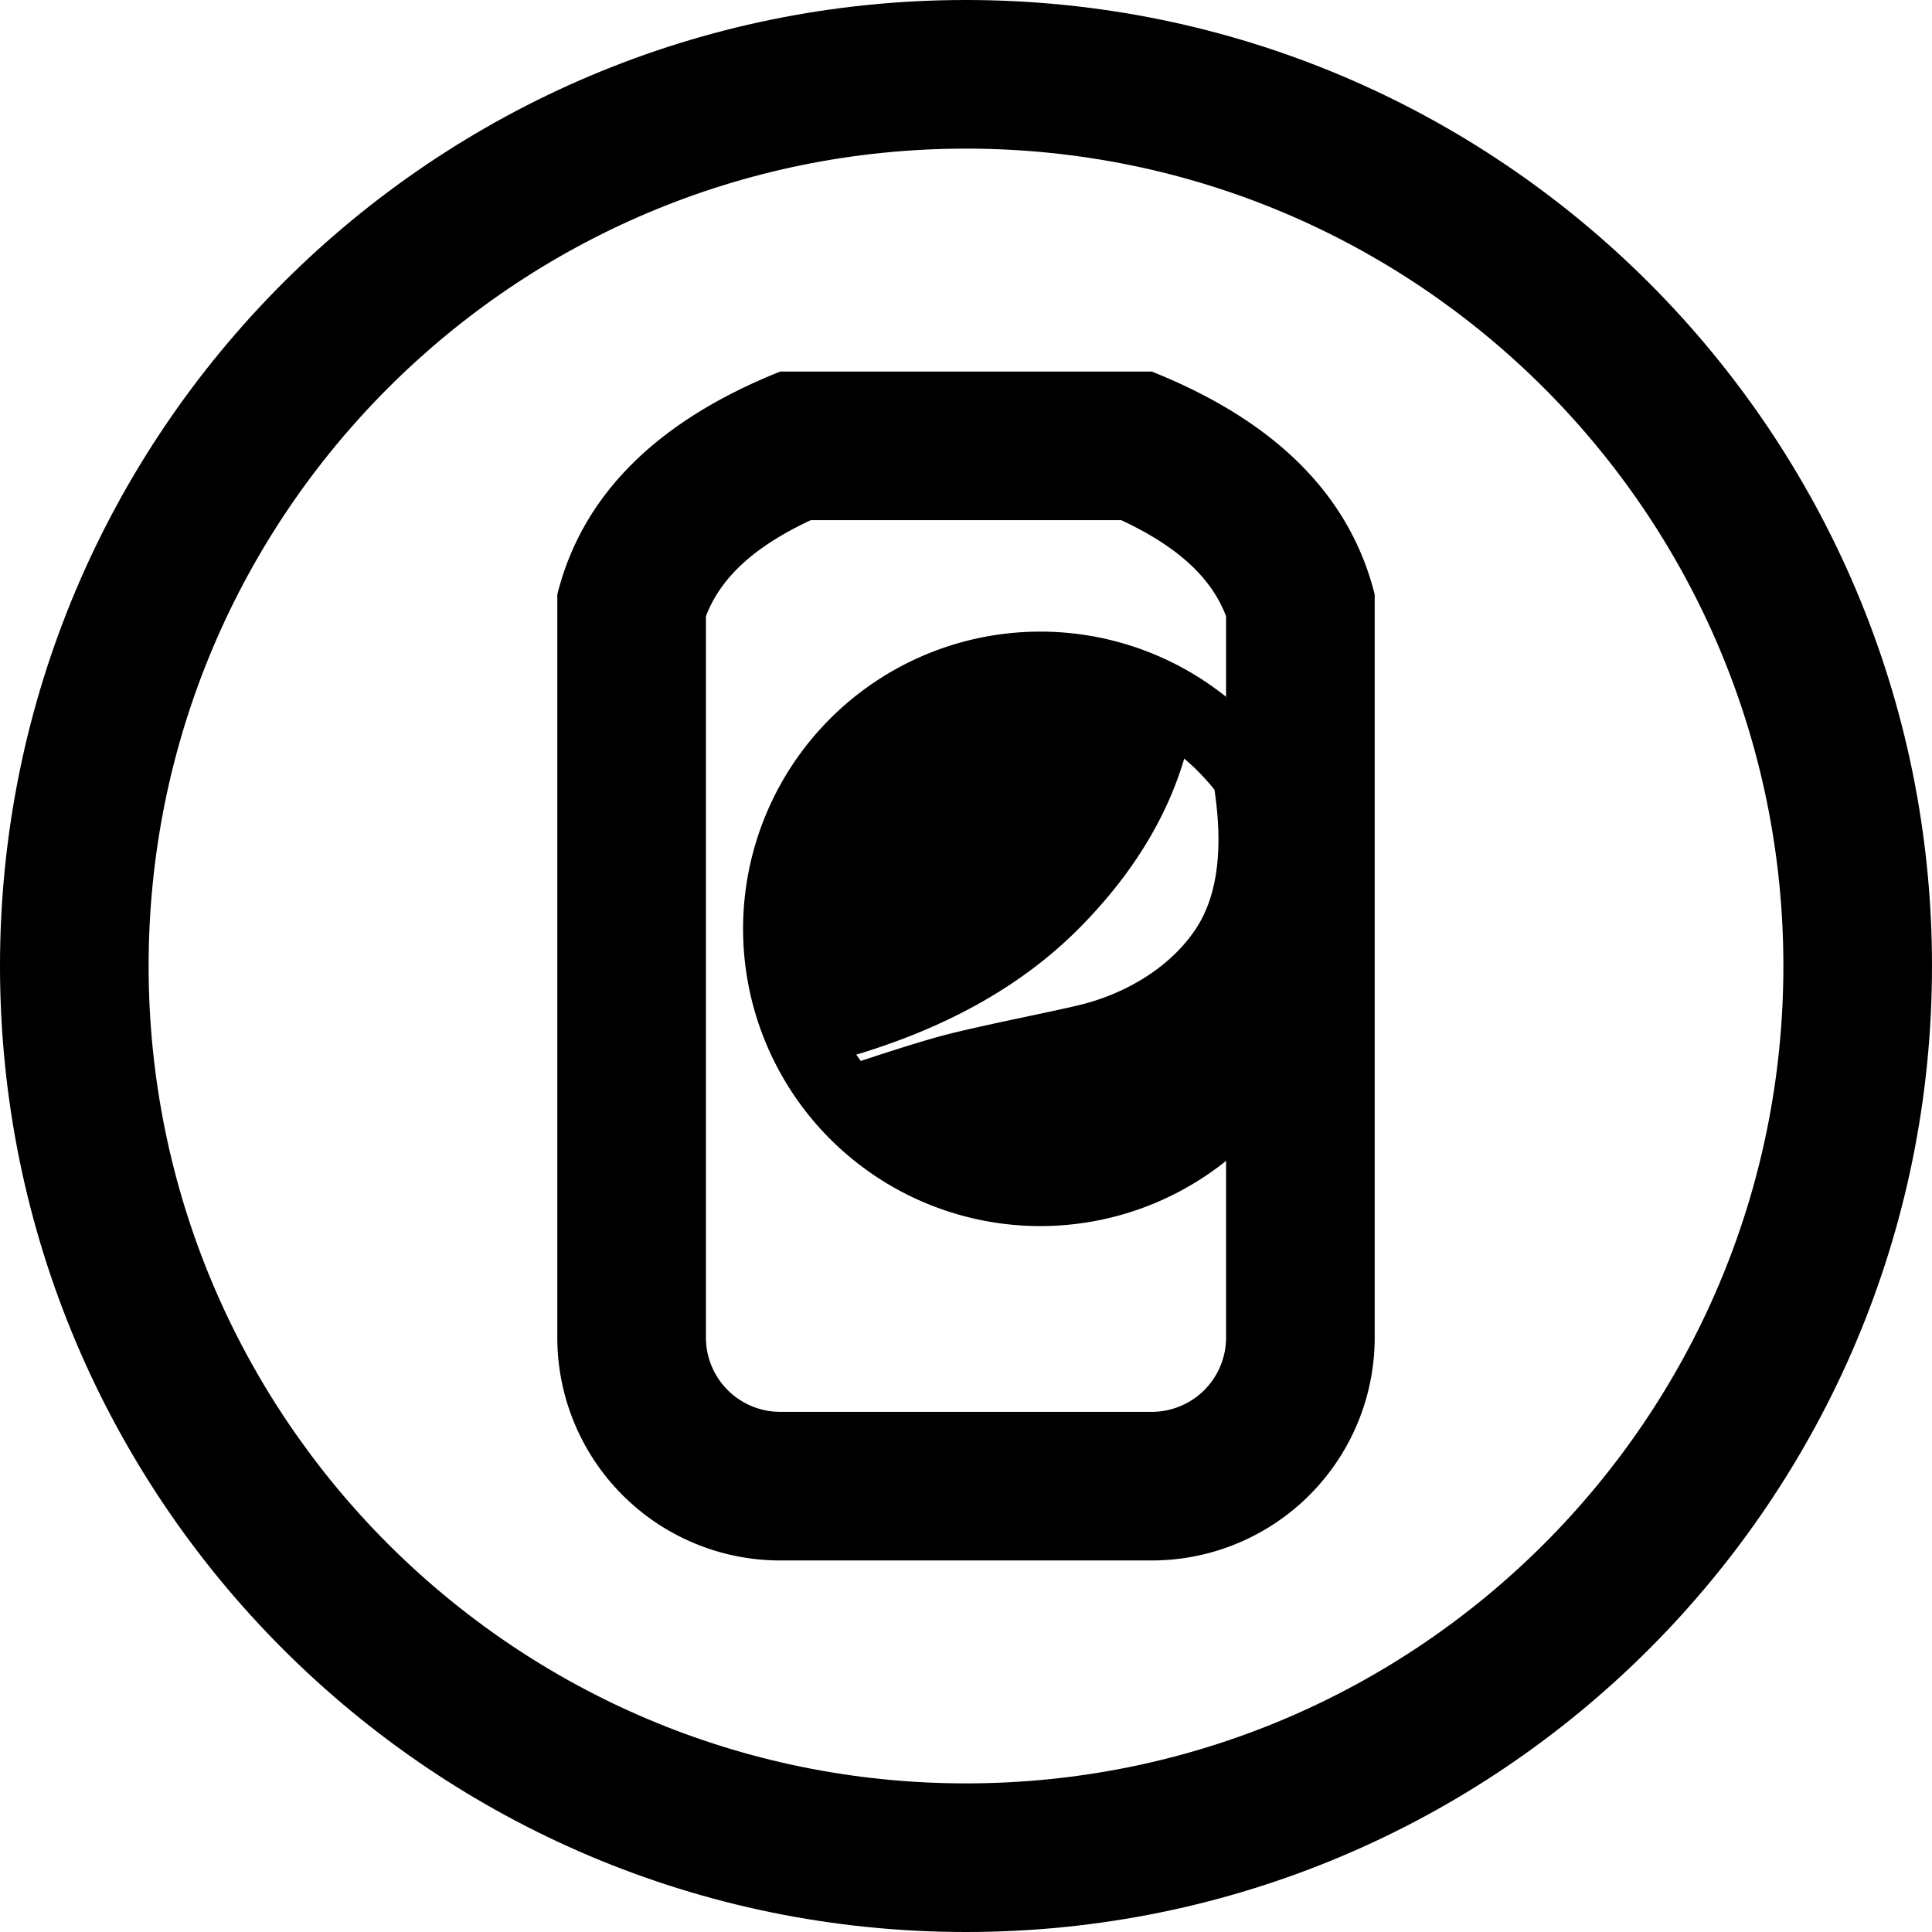 <svg xmlns="http://www.w3.org/2000/svg" xmlns:xlink="http://www.w3.org/1999/xlink" width="26" height="26" viewBox="0 0 26 26"><g fill="currentColor" fill-rule="evenodd" clip-rule="evenodd"><path d="M15.5 5h-5Q8 6 7.5 8v10a3 3 0 0 0 3 3h5a3 3 0 0 0 3-3V8q-.5-2-3-3m-6 13V8.294c.19-.502.624-.926 1.411-1.294h4.178c.787.368 1.221.792 1.411 1.294V18a1 1 0 0 1-1 1h-5a1 1 0 0 1-1-1"/><path d="M10 12.5a4 4 0 1 0 8 0a4 4 0 0 0-8 0m2.805 1.406q-.37.09-1.221.372l-.061-.085c1.258-.378 2.272-.955 3.032-1.734q1.025-1.047 1.382-2.25q.224.19.407.419c.124.835.03 1.457-.259 1.884c-.355.526-.95.855-1.505 1c-.071.019-.2.048-.402.092l-.398.085l-.213.045l-.113.024c-.274.06-.483.107-.65.148"/><path d="M13 24c6.075 0 11-4.925 11-11S19.075 2 13 2S2 6.925 2 13s4.925 11 11 11m0 2c7.18 0 13-5.82 13-13S20.18 0 13 0S0 5.82 0 13s5.82 13 13 13"/></g></svg>